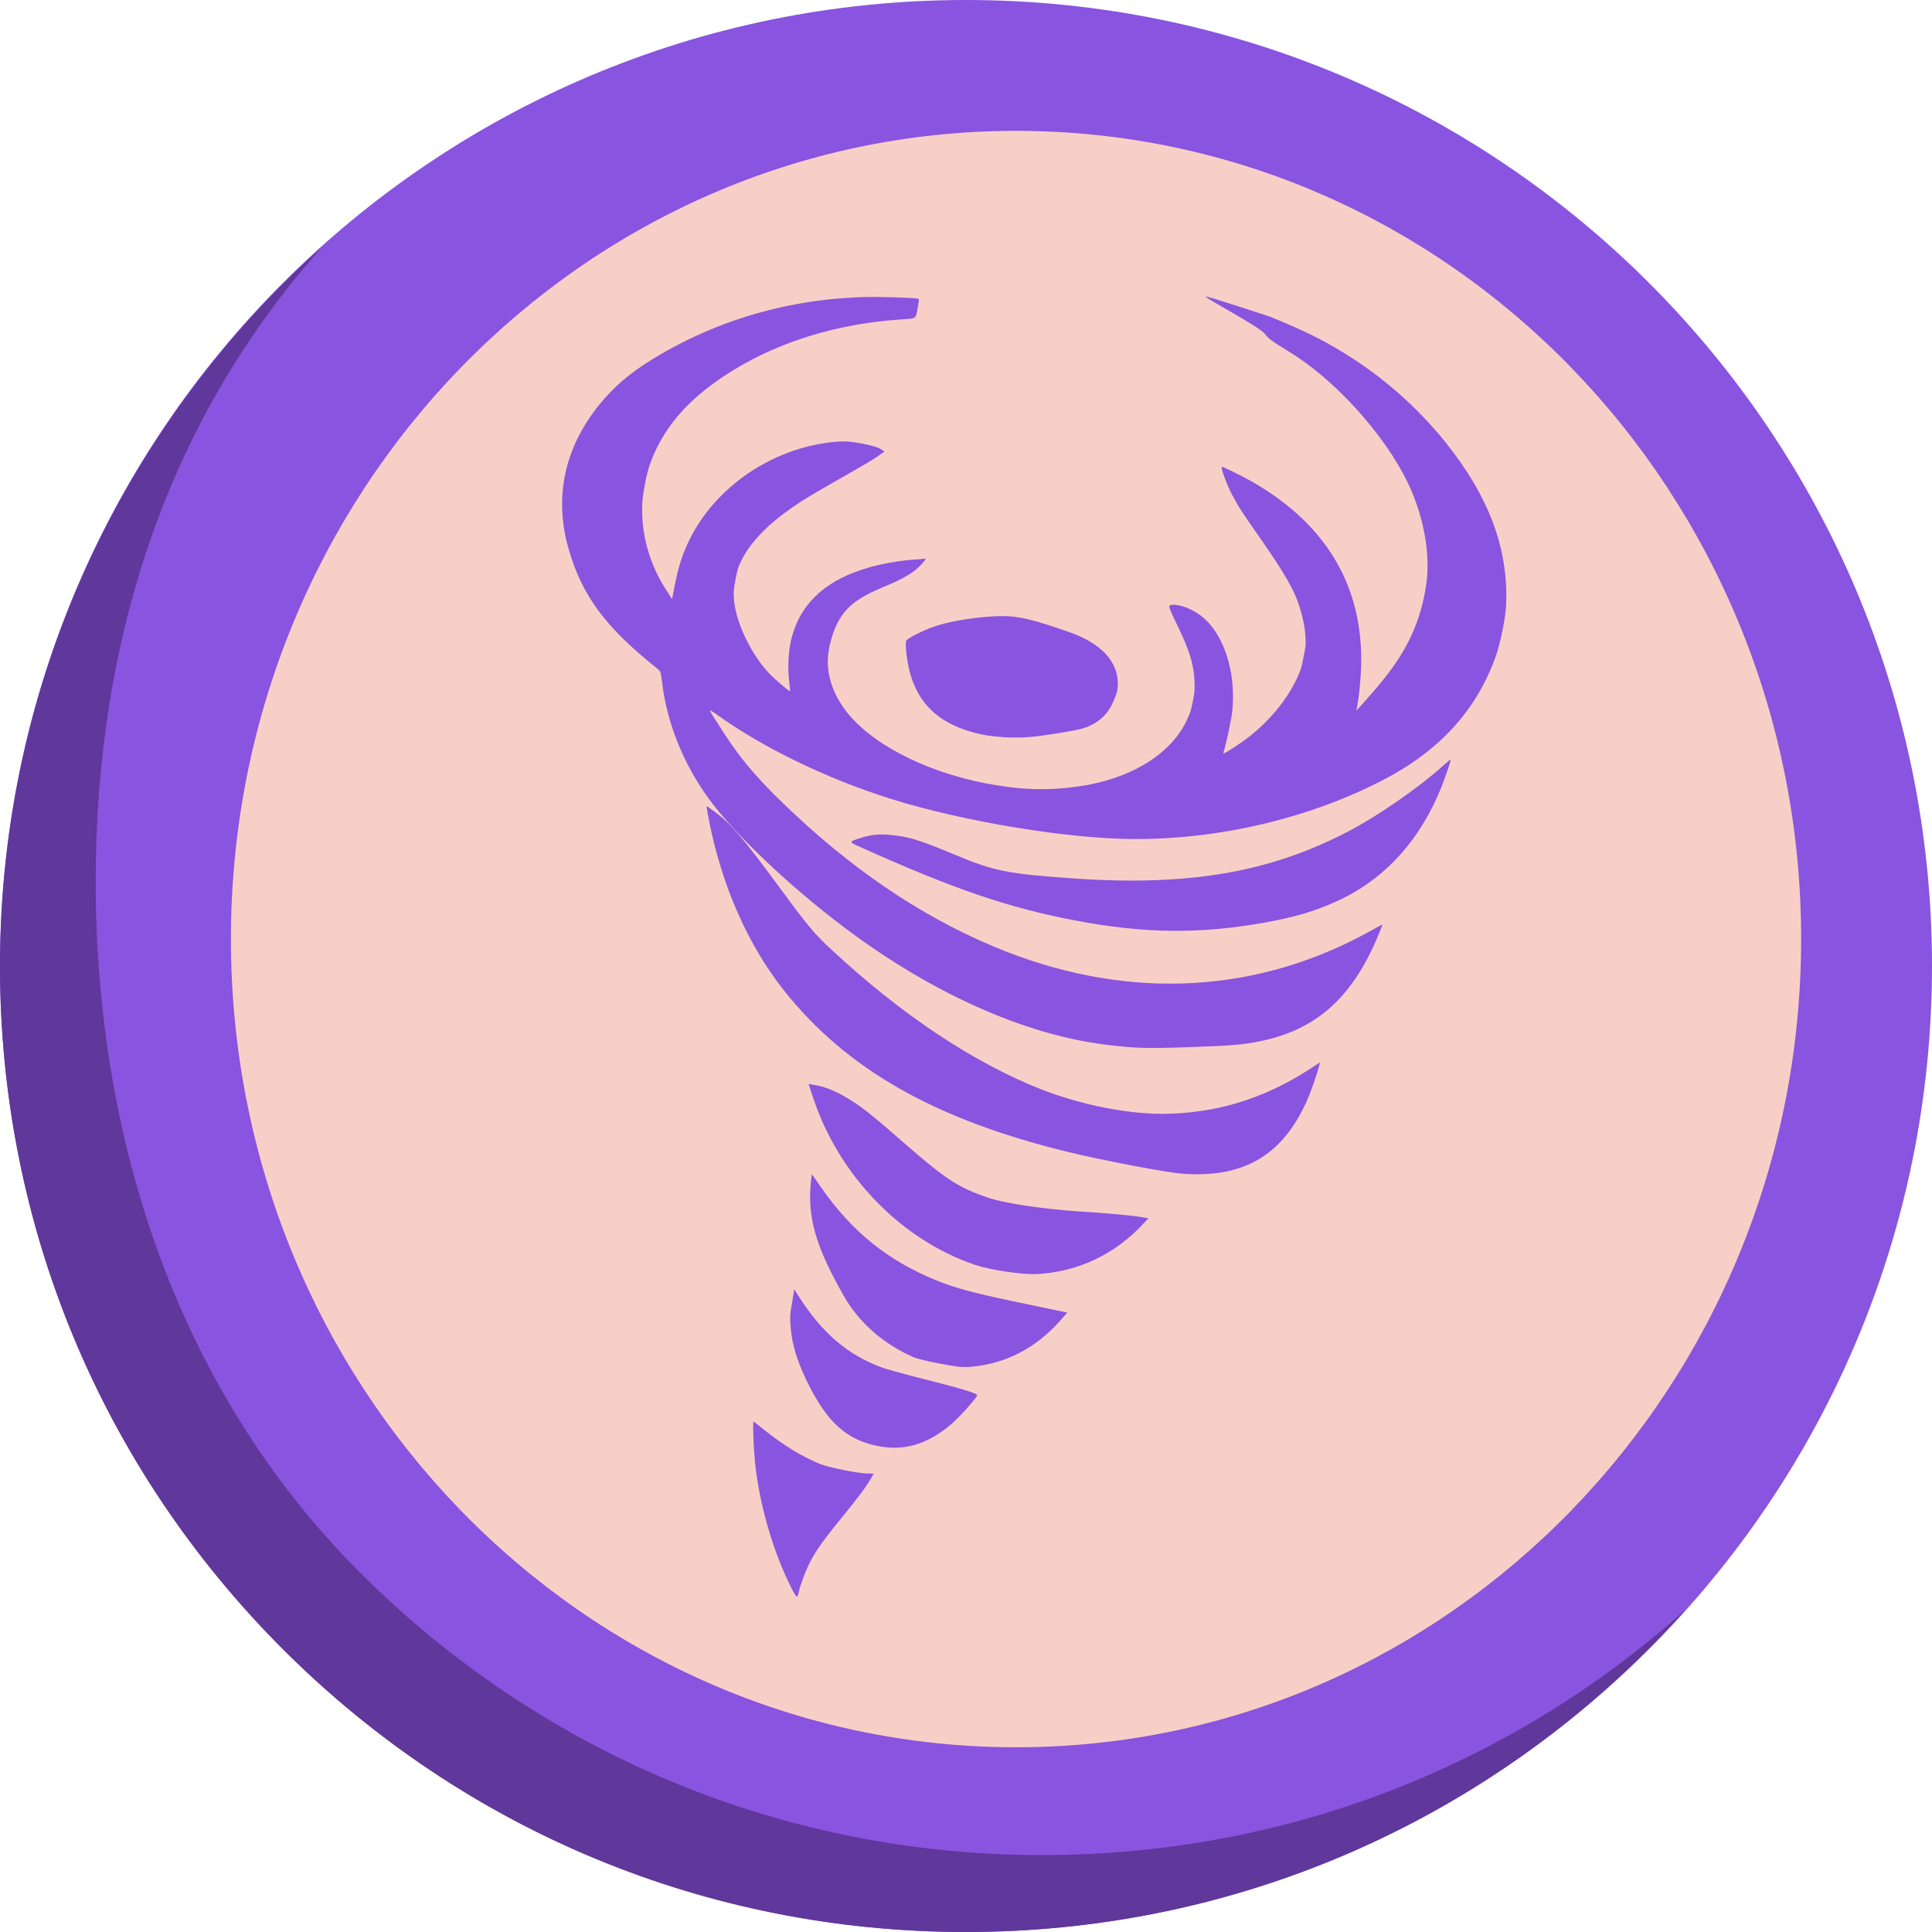 <svg width="251" height="251" viewBox="0 0 251 251" fill="none" xmlns="http://www.w3.org/2000/svg">
<path d="M125.5 251C194.812 251 251 194.812 251 125.5C251 56.188 194.812 0 125.5 0C56.188 0 0 56.188 0 125.5C0 194.812 56.188 251 125.5 251Z" fill="#8954DF"/>
<path d="M132 227C188.333 227 234 179.99 234 122C234 64.01 188.333 17 132 17C75.667 17 30 64.01 30 122C30 179.99 75.667 227 132 227Z" fill="#F8CFC6"/>
<path d="M219 209.117C217.437 210.868 215.821 212.578 214.147 214.253C190.451 237.948 158.952 251 125.443 251C91.935 251 60.436 237.948 36.74 214.253C13.05 190.553 0 159.048 0 125.533C0 88.404 16.211 54.995 41.916 32C22.069 54.202 12.432 82.47 12.432 114.522C12.432 148.036 23.038 180.562 46.728 204.263C70.424 227.958 101.923 241.01 135.432 241.01C166.572 241.01 195.98 229.732 219 209.117Z" fill="#60379A"/>
<path d="M156.637 38.508C156.584 38.774 163.528 42.361 164.352 43.394C164.873 44.249 166.881 45.269 168.551 46.381C174.573 50.41 180.808 57.724 183.37 63.766C184.909 67.398 185.629 71.206 185.427 74.597C185.326 76.367 184.811 78.795 184.149 80.624C182.84 84.246 181.033 86.999 177.107 91.339L176.206 92.329L176.356 91.564C176.561 90.515 176.786 88.161 176.835 86.603C177.13 76.312 172.426 68.257 162.941 62.737C161.335 61.803 158.806 60.564 158.728 60.659C158.589 60.817 159.464 63.179 160.124 64.375C161.048 66.082 161.344 66.526 163.864 70.125C166.089 73.317 167.411 75.451 168.189 77.148C168.873 78.626 169.488 80.956 169.585 82.469C169.666 83.664 169.652 83.883 169.354 85.357C169.076 86.779 168.985 87.094 168.498 88.126C166.953 91.445 164.026 94.703 160.629 96.894C158.85 98.048 158.84 98.046 159.004 97.561C159.332 96.535 160.01 93.327 160.104 92.293C160.597 87.113 158.925 82.146 155.938 79.933C154.747 79.042 153.056 78.442 152.172 78.587C151.733 78.669 151.763 78.767 153.063 81.468C154.491 84.415 155.058 86.239 155.166 88.196C155.241 89.52 155.223 89.811 154.973 91.091C154.726 92.353 154.629 92.648 154.132 93.679C152.028 98.053 146.798 101.221 140.156 102.165C136.042 102.743 132.701 102.639 128.16 101.789C119.946 100.219 112.75 96.409 109.609 91.972C108.171 89.927 107.452 87.724 107.554 85.549C107.618 84.215 108.074 82.439 108.702 81.139C109.777 78.91 111.336 77.677 114.993 76.164C117.496 75.13 118.825 74.314 119.733 73.289C120.35 72.595 120.357 72.56 120.065 72.596C119.903 72.621 119.243 72.679 118.618 72.707C117.013 72.824 114.665 73.224 113.072 73.675C107.596 75.192 104.269 78.079 102.967 82.422C102.432 84.201 102.272 86.623 102.549 88.723C102.625 89.291 102.667 89.779 102.65 89.812C102.576 89.89 100.478 88.106 99.785 87.328C97.475 84.821 95.551 80.691 95.35 77.849C95.288 76.86 95.31 76.55 95.571 75.217C95.842 73.83 95.912 73.622 96.424 72.614C97.556 70.396 99.818 68.08 102.945 65.912C104.469 64.856 105.458 64.271 109.728 61.841C111.462 60.863 113.329 59.763 113.896 59.374L114.91 58.664L114.396 58.326C113.735 57.886 110.6 57.287 109.341 57.341C100.832 57.78 92.766 63.136 89.333 70.631C88.582 72.258 88.102 73.808 87.684 75.941L87.315 77.825L86.726 76.92C84.376 73.409 83.237 69.337 83.451 65.283C83.517 64.042 84.004 61.553 84.424 60.361C85.772 56.487 88.315 53.137 92.091 50.263C98.751 45.21 107.357 42.171 116.912 41.508C119.196 41.336 118.927 41.505 119.209 40.066C119.414 39.017 119.421 38.833 119.288 38.808C118.616 38.679 114.534 38.545 112.717 38.585C102.705 38.773 93.1 41.548 84.743 46.682C81.793 48.497 79.798 50.2 77.885 52.545C73.312 58.181 71.945 64.614 73.88 71.347C75.624 77.398 78.664 81.501 85.339 86.816C85.839 87.225 85.845 87.245 86.028 88.719C86.647 93.89 88.76 99.163 91.999 103.655C95.294 108.214 102.3 114.901 109.533 120.378C120.894 128.968 133.035 134.425 143.728 135.731C147.557 136.205 149.065 136.235 154.677 136.035C159.991 135.852 161.381 135.731 163.517 135.309C170.893 133.879 175.669 129.665 179.014 121.618C179.344 120.833 179.603 120.163 179.588 120.141C179.576 120.102 179.029 120.385 178.354 120.772C163.681 129.051 147.076 130.027 130.671 123.608C121.123 119.864 112.034 113.977 103.413 105.948C98.939 101.791 96.528 99.044 94.156 95.4C93.548 94.435 92.86 93.381 92.647 93.064C92.428 92.727 92.241 92.378 92.236 92.303C92.218 92.244 92.573 92.441 93.004 92.745C99.021 97.104 107.379 101.155 115.729 103.784C125.221 106.76 138.867 109 147.485 109.006C158.559 109.021 170.02 106.306 179.539 101.413C186.947 97.609 191.783 92.337 194.304 85.331C194.907 83.658 195.589 80.321 195.666 78.676C196.004 71.326 193.47 64.534 187.759 57.412C184.09 52.856 179.528 48.849 174.486 45.782C171.643 44.04 169.453 42.976 165.115 41.188C164.822 41.076 156.657 38.401 156.637 38.508Z" fill="#8954DF"/>
<path d="M187.644 99.336C184.37 102.307 179.08 105.98 175.054 108.069C164.93 113.345 154.427 115.136 139.663 114.139C131.033 113.541 129.138 113.179 124.234 111.116C119.789 109.271 118.425 108.807 116.383 108.546C114.543 108.305 113.388 108.379 111.955 108.824C110.241 109.345 110.237 109.363 111.674 110.006C124.033 115.559 130.962 117.917 139.726 119.592C148.603 121.289 155.842 121.364 164.242 119.871C168.225 119.157 170.907 118.36 173.792 117.031C179.915 114.218 184.551 109.11 187.313 102.132C187.9 100.639 188.549 98.679 188.464 98.663C188.422 98.674 188.059 98.973 187.644 99.336Z" fill="#8954DF"/>
<path d="M91.806 104.806C91.792 104.877 91.942 105.717 92.128 106.675C93.808 115.166 97.188 122.802 101.879 128.715C110.005 138.918 121.422 145.416 138.613 149.625C143.059 150.715 151.472 152.323 153.535 152.478C161.493 153.095 166.57 150.156 169.751 143.092C170.232 142.04 170.912 140.123 171.294 138.776L171.5 138.023L169.735 139.16C163.89 142.857 157.734 144.686 150.978 144.704C146.298 144.713 140.286 143.49 135.238 141.511C126.525 138.074 117.235 131.909 108.224 123.565C105.68 121.198 105.192 120.625 101.023 114.959C96.48 108.798 94.887 106.944 92.856 105.468C92.449 105.187 92.055 104.89 91.98 104.821C91.896 104.749 91.817 104.752 91.806 104.806Z" fill="#8954DF"/>
<path d="M105.637 142.602C108.964 152.718 117.094 161.096 126.692 164.332C128.759 165.022 132.877 165.625 134.824 165.518C140.185 165.196 144.936 162.914 148.648 158.865L149.193 158.287L148.483 158.151C147.374 157.939 143.967 157.62 139.948 157.368C135.457 157.063 130.549 156.327 128.492 155.639C124.627 154.347 122.916 153.245 118.004 148.968C113.329 144.884 112.113 143.914 110.386 142.846C108.809 141.862 107.403 141.261 106.162 141.024L105.05 140.83L105.637 142.602Z" fill="#8954DF"/>
<path d="M105.393 153.197C104.95 156.764 105.495 159.856 107.212 163.688C108.065 165.604 109.661 168.546 110.443 169.673C112.407 172.446 114.899 174.527 118.151 176.089C119.015 176.494 119.92 176.741 122.071 177.152C124.496 177.616 125.056 177.667 126.316 177.558C130.744 177.132 134.677 175.062 137.765 171.539L138.651 170.528L132.372 169.217C126.367 167.959 123.995 167.321 121.45 166.263C115.241 163.692 110.67 159.978 106.723 154.337L105.48 152.55L105.393 153.197Z" fill="#8954DF"/>
<path d="M102.904 169.227C102.63 170.779 102.616 171.053 102.713 172.363C102.88 174.774 103.695 177.29 105.279 180.341C107.582 184.746 109.893 186.848 113.426 187.726C117.127 188.655 120.323 187.791 123.61 185.007C124.72 184.057 127.028 181.456 126.952 181.238C126.881 181.003 124.551 180.3 120.204 179.21C117.702 178.585 115.186 177.882 114.607 177.679C110.08 176.002 106.789 173.179 103.709 168.33L103.191 167.511L102.904 169.227Z" fill="#8954DF"/>
<path d="M97.872 184.79C97.788 185.217 97.926 188.378 98.094 190.033C98.649 195.432 100.451 201.642 102.779 206.218C103.544 207.729 103.601 207.74 103.824 206.602C103.88 206.318 104.18 205.435 104.483 204.644C105.392 202.309 106.333 200.866 109.279 197.262C111.659 194.342 112.513 193.195 113.245 191.915L113.513 191.45L112.632 191.429C111.283 191.393 107.523 190.618 106.406 190.147C104.028 189.139 101.897 187.828 99.359 185.83C98.668 185.292 98.059 184.789 98.009 184.742C97.95 184.694 97.889 184.701 97.872 184.79Z" fill="#8954DF"/>
<path d="M129.677 80.047C126.793 80.142 123.286 80.711 121.242 81.442C119.705 81.995 117.814 82.976 117.715 83.273C117.58 83.69 117.812 85.819 118.157 87.153C119.286 91.628 122.284 94.288 127.479 95.408C129.159 95.768 131.95 95.929 133.878 95.742C135.698 95.582 139.803 94.91 140.72 94.623C142.742 93.972 144.014 92.78 144.788 90.792C145.188 89.769 145.221 89.608 145.227 88.841C145.244 85.959 143.053 83.577 139.021 82.163C134.067 80.412 132.143 79.977 129.677 80.047Z" fill="#8954DF"/>
</svg>

